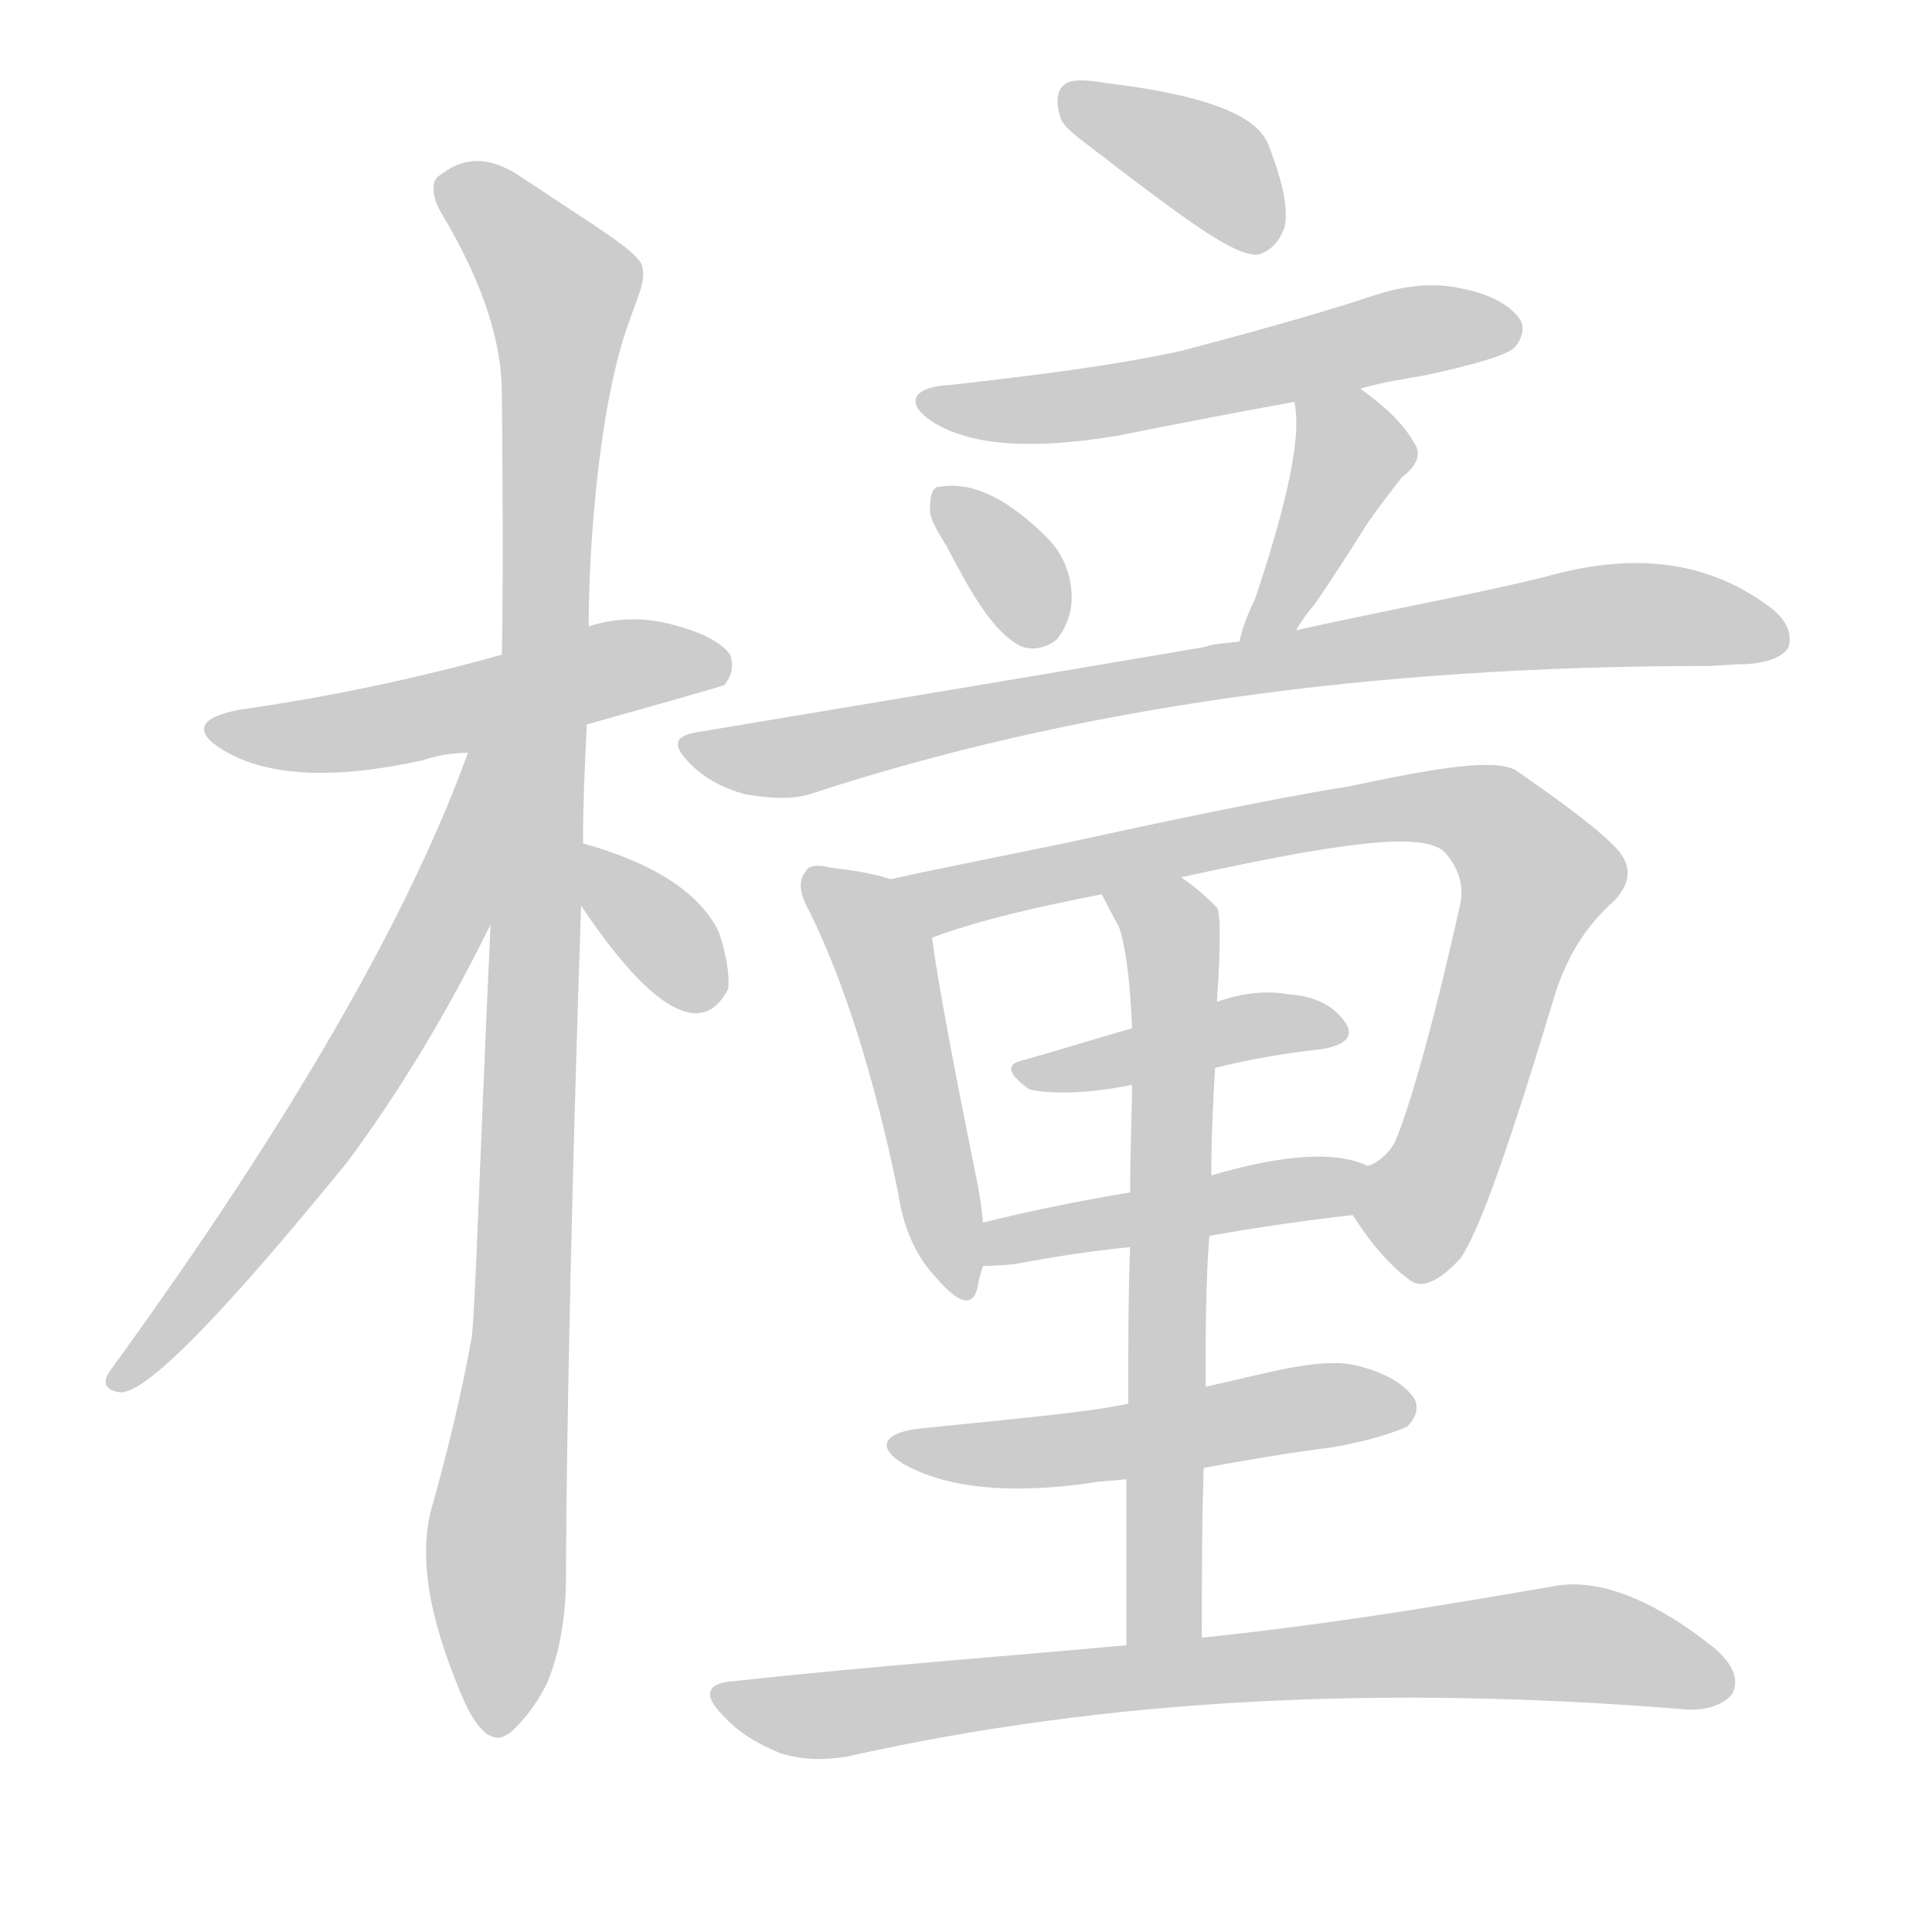 <!--
AnimCJK 2016-2018 Copyright Francois Mizessyn - https://github.com/parsimonhi/animCJK
Derived from:
    MakeMeAHanzi project - https://github.com/skishore/makemeahanzi
    Arphic PL KaitiM GB - https://apps.ubuntu.com/cat/applications/precise/fonts-arphic-gkai00mp/
    Arphic PL UKai - https://apps.ubuntu.com/cat/applications/fonts-arphic-ukai/
You can redistribute and/or modify this file under the terms of the Arphic Public License
as published by Arphic Technology Co., Ltd.
You should have received a copy of this license (the directory "APL") along with this file;
if not, see http://ftp.gnu.org/non-gnu/chinese-fonts-truetype/LICENSE.
-->
<svg id="z27238" class="acjk" version="1.1" viewBox="0 0 1024 1024" xmlns="http://www.w3.org/2000/svg" xmlns:xlink="http://www.w3.org/1999/xlink">
<style>
<![CDATA[
@keyframes z27238k {
	from {
		stroke:#ccc;
		stroke-dashoffset:3334;
	}
	1% {
		stroke:#c00;
		stroke-dashoffset:3334;
	}
	75% {
		stroke:#c00;
		stroke-dashoffset:0;
	}
	to {
		stroke:#000;
	}
}
#z27238 path[clip-path] {
	animation:z27238k 1s linear both;
	stroke-dasharray:3334;
	stroke-width:128;
	stroke-linecap:round;
	fill:none;
}
#z27238 path[clip-path="url(#z27238c1)"] {animation-delay:1s;}
#z27238 path[clip-path="url(#z27238c2)"] {animation-delay:2s;}
#z27238 path[clip-path="url(#z27238c3)"] {animation-delay:3s;}
#z27238 path[clip-path="url(#z27238c4)"] {animation-delay:4s;}
#z27238 path[clip-path="url(#z27238c5)"] {animation-delay:5s;}
#z27238 path[clip-path="url(#z27238c6)"] {animation-delay:6s;}
#z27238 path[clip-path="url(#z27238c7)"] {animation-delay:7s;}
#z27238 path[clip-path="url(#z27238c8)"] {animation-delay:8s;}
#z27238 path[clip-path="url(#z27238c9)"] {animation-delay:9s;}
#z27238 path[clip-path="url(#z27238c10)"] {animation-delay:10s;}
#z27238 path[clip-path="url(#z27238c11)"] {animation-delay:11s;}
#z27238 path[clip-path="url(#z27238c12)"] {animation-delay:12s;}
#z27238 path[clip-path="url(#z27238c13)"] {animation-delay:13s;}
#z27238 path[clip-path="url(#z27238c14)"] {animation-delay:14s;}
#z27238 path[clip-path="url(#z27238c15)"] {animation-delay:15s;}
#z27238 path[clip-path="url(#z27238c16)"] {animation-delay:16s;}
#z27238 path {fill:#ccc;}
]]>
</style>
<path id="z27238d1" d="M311 384C357 371 382 364 384 363C388 358 389 353 387 347C382 340 370 334 352 330C338 327 324 328 312 332C281 342 281 342 266 347C223 359 177 369 128 376C105 380 102 388 119 398C143 412 178 413 224 403C230 401 238 399 248 399C259 397 259 397 264 396C295 388 295 388 311 384Z"></path>
<path id="z27238d2" d="M309 447C309 426 310 405 311 384C312 349 312 349 312 332C312 287 318 211 334 169C338 157 343 148 340 140C336 132 314 119 278 95C261 83 247 82 233 93C229 95 228 103 234 113C253 145 266 177 266 209C266 209 267 301 266 347C265 380 265 380 264 396C261 459 261 459 260 490C254 620 252 693 250 709C245 737 238 766 230 795C221 823 227 856 244 897C249 909 253 915 258 919C263 922 266 922 272 917C276 913 283 906 290 892C297 875 300 856 300 835C300 807 301 688 308 480C309 458 309 458 309 447Z"></path>
<path id="z27238d3" d="M248 399C217 485 154 595 58 727C54 733 56 737 64 738C78 738 118 697 184 616C210 581 236 539 260 490C303 418 279 321 248 399Z"></path>
<path id="z27238d4" d="M308 480Q344 534 367 537Q379 538 386 524Q387 512 381 494Q366 463 309 447C299 443 301 471 308 480Z"></path>
<path id="z27238d5" d="M595 91C632 119 654 135 666 135C672 134 678 129 681 120C683 109 679 94 672 76C665 60 636 50 586 44C575 42 567 42 564 45C561 47 559 53 562 62C563 68 576 76 595 91Z"></path>
<path id="z27238d6" d="M721 206C731 203 743 201 755 199C783 193 799 188 803 184C807 179 808 174 806 170C802 163 791 156 775 153C758 149 741 152 724 158C693 168 660 177 626 186C589 194 548 199 504 204C483 205 479 214 495 224C516 237 550 238 592 231C622 225 653 219 686 213C709 208 709 208 721 206Z"></path>
<path id="z27238d7" d="M502 290C515 315 526 334 540 342C546 345 554 344 560 339C565 333 568 325 568 317C568 304 563 293 555 285C534 264 515 255 498 258C495 258 493 261 493 268C492 274 496 280 502 290Z"></path>
<path id="z27238d8" d="M687 334Q691 327 697 320Q710 301 725 277Q732 267 743 253Q756 243 749 234Q742 221 721 206C712 199 684 201 686 213Q692 238 665 318Q659 330 657 340C655 350 681 342 687 334Z"></path>
<path id="z27238d9" d="M657 340C650 341 644 341 638 343C556 357 466 372 370 388C357 390 356 395 366 405C374 413 384 418 395 421C407 423 419 424 429 421C569 375 727 353 904 353C910 353 918 352 926 352C938 351 945 348 948 343C950 336 947 328 937 321C903 296 863 293 818 306C781 315 737 323 687 334C667 338 667 338 657 340Z"></path>
<path id="z27238d10" d="M472 466Q460 462 441 460Q429 457 427 462Q421 469 429 483Q457 540 476 632Q480 660 496 677Q514 698 518 683Q519 677 521 671C524 664 523 656 521 648Q520 636 517 622Q498 528 494 497C492 485 484 468 472 466Z"></path>
<path id="z27238d11" d="M717 644C727 660 738 672 748 679C754 683 763 679 774 667C784 653 800 607 823 531C829 510 839 492 856 477C864 468 865 460 858 451C848 440 829 426 803 408C791 402 761 407 714 417C700 419 650 428 564 447C530 454 499 460 472 466C460 468 482 502 494 497C518 488 548 481 584 474C612 468 612 468 626 465C708 447 755 440 766 452C773 460 776 469 774 479C758 551 745 593 739 606C736 611 731 616 725 618C717 621 712 637 717 644Z"></path>
<path id="z27238d12" d="M644 566C664 561 683 558 701 556C713 554 718 549 713 542C707 533 697 528 683 527C672 525 659 526 645 531C615 540 615 540 600 545C579 551 560 557 542 562C533 564 534 569 545 577C546 578 566 582 600 575C629 569 629 569 644 566Z"></path>
<path id="z27238d13" d="M641 655Q681 648 717 644C726 643 734 621 725 618Q700 606 642 623C613 629 613 629 599 632Q557 639 521 648C513 650 513 671 521 671Q527 671 538 670Q569 664 599 661C627 657 627 657 641 655Z"></path>
<path id="z27238d14" d="M637 868C637 836 637 806 638 778C639 749 639 749 639 735C639 707 639 680 641 655C642 634 642 634 642 623C642 603 643 584 644 566C645 543 645 543 645 531C647 501 647 484 645 481C638 474 632 469 626 465C615 456 577 462 584 474C586 478 589 484 593 491C597 503 599 521 600 545C600 565 600 565 600 575C600 589 599 608 599 632C599 651 599 651 599 661C598 685 598 712 598 744C597 771 597 771 597 784C597 813 597 842 597 872C597 885 637 881 637 868Z"></path>
<path id="z27238d15" d="M638 778C660 774 683 770 707 767C729 763 742 758 746 756C750 752 752 747 750 742C746 735 736 728 720 724C701 719 675 727 639 735C612 741 612 741 598 744C574 749 537 752 489 757C468 759 464 767 479 776C502 789 536 792 578 786C582 785 589 785 597 784C624 780 624 780 638 778Z"></path>
<path id="z27238d16" d="M597 872C532 878 463 883 389 891C375 892 372 898 383 909C391 918 401 924 413 929C425 933 437 933 449 931C587 900 734 893 893 906C905 907 914 903 918 898C922 891 919 882 908 873C874 846 845 836 822 841C775 849 713 860 637 868C610 871 610 871 597 872Z"></path>
<defs>
	<clipPath id="z27238c1"><use xlink:href="#z27238d1"></use></clipPath>
	<clipPath id="z27238c2"><use xlink:href="#z27238d2"></use></clipPath>
	<clipPath id="z27238c3"><use xlink:href="#z27238d3"></use></clipPath>
	<clipPath id="z27238c4"><use xlink:href="#z27238d4"></use></clipPath>
	<clipPath id="z27238c5"><use xlink:href="#z27238d5"></use></clipPath>
	<clipPath id="z27238c6"><use xlink:href="#z27238d6"></use></clipPath>
	<clipPath id="z27238c7"><use xlink:href="#z27238d7"></use></clipPath>
	<clipPath id="z27238c8"><use xlink:href="#z27238d8"></use></clipPath>
	<clipPath id="z27238c9"><use xlink:href="#z27238d9"></use></clipPath>
	<clipPath id="z27238c10"><use xlink:href="#z27238d10"></use></clipPath>
	<clipPath id="z27238c11"><use xlink:href="#z27238d11"></use></clipPath>
	<clipPath id="z27238c12"><use xlink:href="#z27238d12"></use></clipPath>
	<clipPath id="z27238c13"><use xlink:href="#z27238d13"></use></clipPath>
	<clipPath id="z27238c14"><use xlink:href="#z27238d14"></use></clipPath>
	<clipPath id="z27238c15"><use xlink:href="#z27238d15"></use></clipPath>
	<clipPath id="z27238c16"><use xlink:href="#z27238d16"></use></clipPath>
</defs>
<path pathLength="3333" clip-path="url(#z27238c1)" d="M118 386L380 351"></path>
<path pathLength="3333" clip-path="url(#z27238c2)" d="M237 100L301 163L263 917"></path>
<path pathLength="3333" clip-path="url(#z27238c3)" d="M259 402L196 560L64 732"></path>
<path pathLength="3333" clip-path="url(#z27238c4)" d="M316 457L380 530"></path>
<path pathLength="3333" clip-path="url(#z27238c5)" d="M569 48L673 127"></path>
<path pathLength="3333" clip-path="url(#z27238c6)" d="M495 211L582 214L800 169"></path>
<path pathLength="3333" clip-path="url(#z27238c7)" d="M500 265L551 339"></path>
<path pathLength="3333" clip-path="url(#z27238c8)" d="M694 217L716 251L664 333"></path>
<path pathLength="3333" clip-path="url(#z27238c9)" d="M369 399L840 327L944 337"></path>
<path pathLength="3333" clip-path="url(#z27238c10)" d="M432 467L470 512L509 681"></path>
<path pathLength="3333" clip-path="url(#z27238c11)" d="M479 467L746 428L796 440L818 474L742 673"></path>
<path pathLength="3333" clip-path="url(#z27238c12)" d="M544 568L709 544"></path>
<path pathLength="3333" clip-path="url(#z27238c13)" d="M525 663L720 628"></path>
<path pathLength="3333" clip-path="url(#z27238c14)" d="M592 478L622 503L612 870"></path>
<path pathLength="3333" clip-path="url(#z27238c15)" d="M479 766L746 746"></path>
<path pathLength="3333" clip-path="url(#z27238c16)" d="M383 897L439 909L825 870L915 887"></path>
</svg>